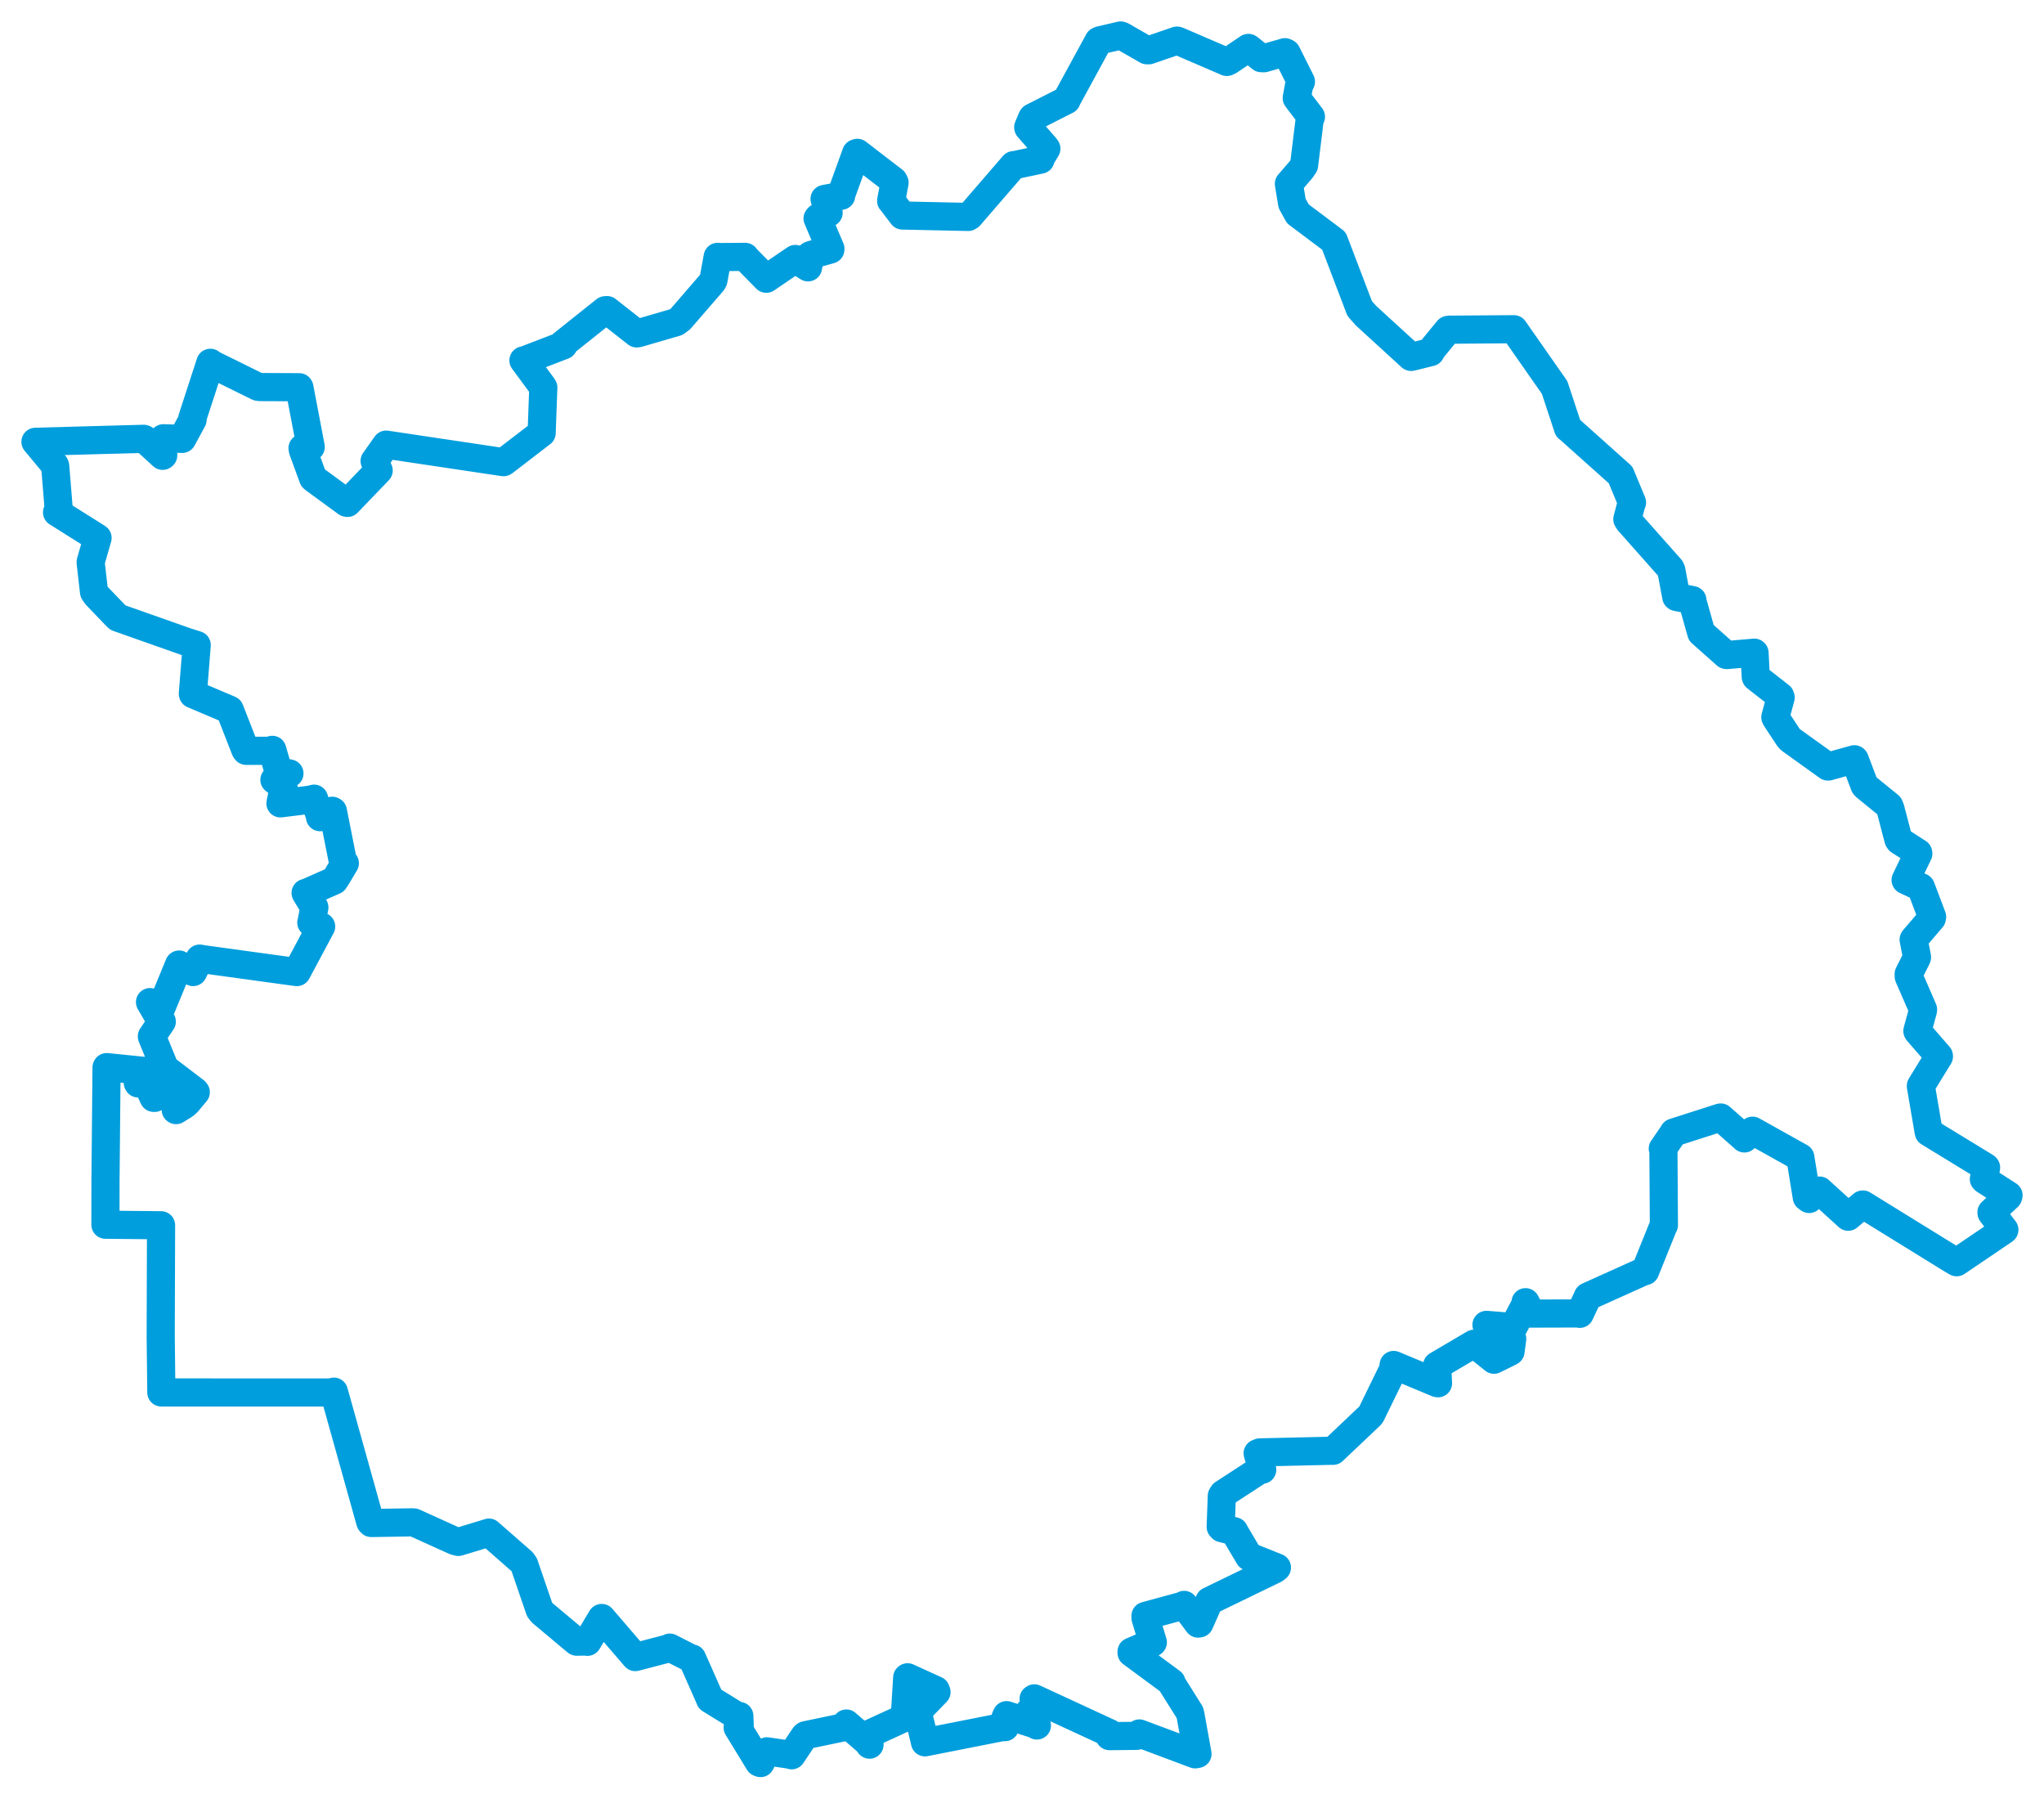 <svg viewBox="0 0 464.036 408.353" width="464.036" height="408.353" xmlns="http://www.w3.org/2000/svg">
  <title>okres Rychnov nad Kněžnou, Královéhradecký kraj, Severovýchod, Česko</title>
  <desc>Geojson of okres Rychnov nad Kněžnou, Královéhradecký kraj, Severovýchod, Česko</desc>
  <polygon points="8.053,100.281 12.444,105.57 12.528,105.759 13.318,115.442 12.951,116.301 22.134,122.083 22.149,122.097 20.58,127.564 20.575,127.629 21.342,134.37 21.869,135.131 26.574,140.032 26.79,140.202 42.276,145.666 44.66,146.421 43.78,157.458 43.808,157.571 52.025,161.055 52.161,161.129 55.686,170.156 55.88,170.429 61.7,170.424 61.812,170.207 63.237,175.149 63.257,175.214 65.31,175.487 65.709,175.56 62.626,176.966 62.301,177.022 64.311,178.624 64.404,178.917 63.668,182.303 63.668,182.354 70.388,181.519 71.298,181.289 72.638,185.177 72.657,185.488 75.421,184.038 75.576,184.122 77.84,195.551 78.289,195.954 76.49,198.967 75.905,199.865 69.559,202.668 69.376,202.686 71.345,205.965 71.369,205.984 70.724,209.272 70.675,209.415 72.802,210.273 72.909,210.311 69.693,216.334 67.382,220.652 46.205,217.747 45.325,217.59 43.832,220.644 40.661,218.938 36.954,227.949 36.448,229.163 34.369,227.662 34.059,227.466 36.489,231.659 36.733,231.882 34.487,235.227 34.485,235.292 37.365,242.319 37.293,242.381 44.282,247.7 44.449,247.917 42.51,250.242 41.849,250.817 39.965,251.979 39.896,251.925 40.354,246.947 40.26,246.838 35.101,249.204 34.881,249.193 33.761,246.769 33.781,246.632 35.62,245.506 35.627,245.361 31.366,245.925 31.293,245.812 32.65,243.223 32.524,243.062 24.231,242.222 24.191,242.303 23.95,267.845 23.934,277.998 35.828,278.11 36.564,278.121 36.485,303.291 36.627,316.071 75.431,316.079 75.797,315.893 84.067,345.457 84.29,345.703 93.601,345.554 93.964,345.581 103.317,349.812 104.061,349.996 110.827,347.946 110.993,347.882 118.577,354.528 119.006,355.152 122.507,365.372 123.018,366.031 130.091,371.953 130.923,372.639 133.214,372.6 133.358,372.67 136.586,367.272 136.604,367.264 144.144,376.042 144.225,376.136 152.071,374.087 152.063,373.992 156.939,376.472 157.128,376.459 161.148,385.549 161.198,385.703 167.488,389.582 167.843,389.5 167.934,391.742 167.466,392.128 172.314,400.056 172.655,400.194 173.971,397.623 174.136,397.528 179.196,398.281 179.716,398.426 182.655,394.037 182.883,393.873 192.614,391.84 192.14,391.221 197.24,395.627 197.403,396.015 197.372,394.147 197.37,393.575 205.357,389.905 205.395,389.876 205.957,380.791 206.044,380.726 212.451,383.647 212.608,384.084 208.407,388.413 208.345,388.659 209.997,395.445 209.996,395.486 227.809,391.97 228.136,392.044 228.279,389.886 228.526,389.321 234.924,391.392 235.402,391.665 233.482,389.201 233.664,388.553 236.915,387.877 236.98,387.814 234.657,385.613 234.817,385.508 251.888,393.402 251.89,394.082 258.018,394.018 258.662,393.472 271.335,398.214 271.859,398.12 270.275,389.341 270.129,388.738 265.942,382.067 265.952,381.855 256.891,375.17 256.894,374.891 261.703,372.821 261.72,372.785 260.054,367.234 260.054,366.786 268.74,364.422 268.821,364.292 272.001,368.534 272.304,368.474 274.493,363.538 274.566,363.401 289.376,356.221 289.893,355.82 283.879,353.406 283.562,353.333 280.292,347.803 280.189,347.571 277.407,346.881 277.126,346.577 277.379,339.556 277.683,339.076 285.948,333.694 286.555,333.609 285.517,329.878 286.009,329.676 302.611,329.299 302.627,329.32 311.093,321.299 311.277,321.057 316.233,310.906 316.393,309.831 326.272,313.95 326.462,313.982 326.289,310.534 326.264,309.943 334.575,305.05 334.628,305.017 339.161,308.623 339.176,308.638 342.431,307.031 342.921,306.769 343.308,303.885 343.078,303.406 337.986,301.302 337.464,300.73 343.472,301.214 343.62,301.19 346.401,295.897 346.332,295.583 347.323,297.452 347.167,298.171 358.516,298.138 358.644,298.226 360.321,294.658 360.479,294.292 373.273,288.524 373.492,288.523 377.636,278.245 377.742,278.089 377.637,261.029 377.494,260.727 379.928,257.174 379.968,257.063 390.468,253.696 390.642,253.658 395.986,258.365 396.018,258.41 397.842,256.693 397.87,256.656 406.988,261.751 408.716,262.709 410.184,271.758 410.717,272.153 412.819,270.287 413.07,270.245 419.558,276.15 419.586,276.181 422.861,273.417 422.916,273.407 443.075,285.858 444.209,286.515 454.89,279.275 455.041,279.153 452.125,275.32 452.11,275.164 455.892,271.643 455.984,271.317 450.551,267.824 450.385,267.645 450.889,265.022 450.77,264.89 437.884,257.02 437.863,256.964 436.091,246.6 436.089,246.471 440.183,239.797 440.178,239.698 435.37,234.166 435.289,234.015 436.569,229.316 436.583,229.152 433.331,221.673 433.317,221.078 435.186,217.36 435.208,217.288 434.439,213.285 434.467,213.215 438.571,208.431 438.632,208.112 436.141,201.525 436.085,201.392 432.64,199.792 432.616,199.747 435.506,193.76 435.473,193.585 431.16,190.81 430.99,190.557 429.163,183.577 428.888,182.906 423.508,178.527 423.286,178.274 421.064,172.409 420.988,172.343 415.077,173.99 414.967,173.987 406.498,167.909 406.104,167.512 403.17,163.058 403.048,162.798 404.249,158.326 404.145,158.022 398.648,153.73 398.6,153.626 398.324,148.211 398.268,148.149 392.042,148.689 391.879,148.659 386.58,143.952 386.233,143.653 384.169,136.332 384.207,136.215 380.638,135.52 380.556,135.471 379.427,129.459 379.235,129.041 369.749,118.347 369.443,117.856 370.429,114.108 370.502,114.058 367.954,107.915 367.926,107.821 356.057,97.205 355.979,97.18 352.954,88.016 352.93,87.953 343.814,74.91 343.684,74.73 328.956,74.837 328.733,74.887 325.077,79.344 324.778,79.926 320.651,80.95 320.355,81.015 310.127,71.666 308.681,70.038 303.28,55.868 302.831,54.68 294.655,48.549 293.343,46.178 292.962,43.894 292.612,41.714 295.392,38.479 296.052,37.521 297.31,27.261 297.612,26.503 294.874,22.907 294.391,22.257 294.883,19.559 295.344,18.533 292.084,12.025 291.717,11.852 286.945,13.221 286.335,13.203 283.705,11.077 283.404,10.877 279,13.847 278.52,14.058 267.57,9.337 267.206,9.216 260.798,11.41 260.377,11.41 254.727,8.165 254.415,8.053 249.746,9.137 249.411,9.291 242.171,22.582 242.143,22.725 234.396,26.657 234.303,26.794 233.428,28.887 233.445,28.964 237.444,33.56 237.549,33.744 236.126,36.101 236.202,36.245 230.188,37.513 230.124,37.478 220.144,49.029 219.806,49.242 205.077,48.923 204.867,48.917 202.346,45.609 202.309,45.595 203.088,41.448 202.865,41.016 194.64,34.693 194.364,34.787 190.971,44.176 190.962,44.437 187.248,45.149 187.195,45.161 188.087,48.158 188.113,48.294 185.783,49.377 185.611,49.593 188.517,56.45 188.511,56.638 184.292,57.821 183.936,57.949 183.442,60.659 183.443,60.681 180.616,58.889 180.555,58.785 174.008,63.244 173.97,63.273 169.256,58.487 169.161,58.303 163.019,58.353 162.93,58.305 161.969,63.588 161.758,63.983 154.477,72.401 153.509,73.124 144.856,75.639 144.547,75.681 137.802,70.386 137.405,70.418 127.793,78.085 127.907,78.387 119.198,81.734 118.833,81.81 123.276,87.829 123.345,87.969 122.978,97.955 122.971,98.276 114.448,104.827 114.306,104.907 87.783,100.942 87.68,100.925 85.263,104.336 85.045,104.643 85.881,106.589 85.969,106.789 78.893,114.152 78.677,114.104 71.304,108.709 71.075,108.509 68.761,102.158 68.685,101.72 70.54,101.454 67.97,87.967 67.931,87.897 58.977,87.856 58.546,87.788 47.962,82.569 47.757,82.349 43.652,94.957 43.722,95.264 41.842,98.731 41.36,99.621 37.096,99.477 37.008,99.563 37.054,103.367 36.924,103.468 32.772,99.664 32.624,99.606 8.053,100.281" stroke="#009edd" stroke-width="6.391px" fill="none" stroke-linejoin="round" vector-effect="non-scaling-stroke"></polygon>
</svg>